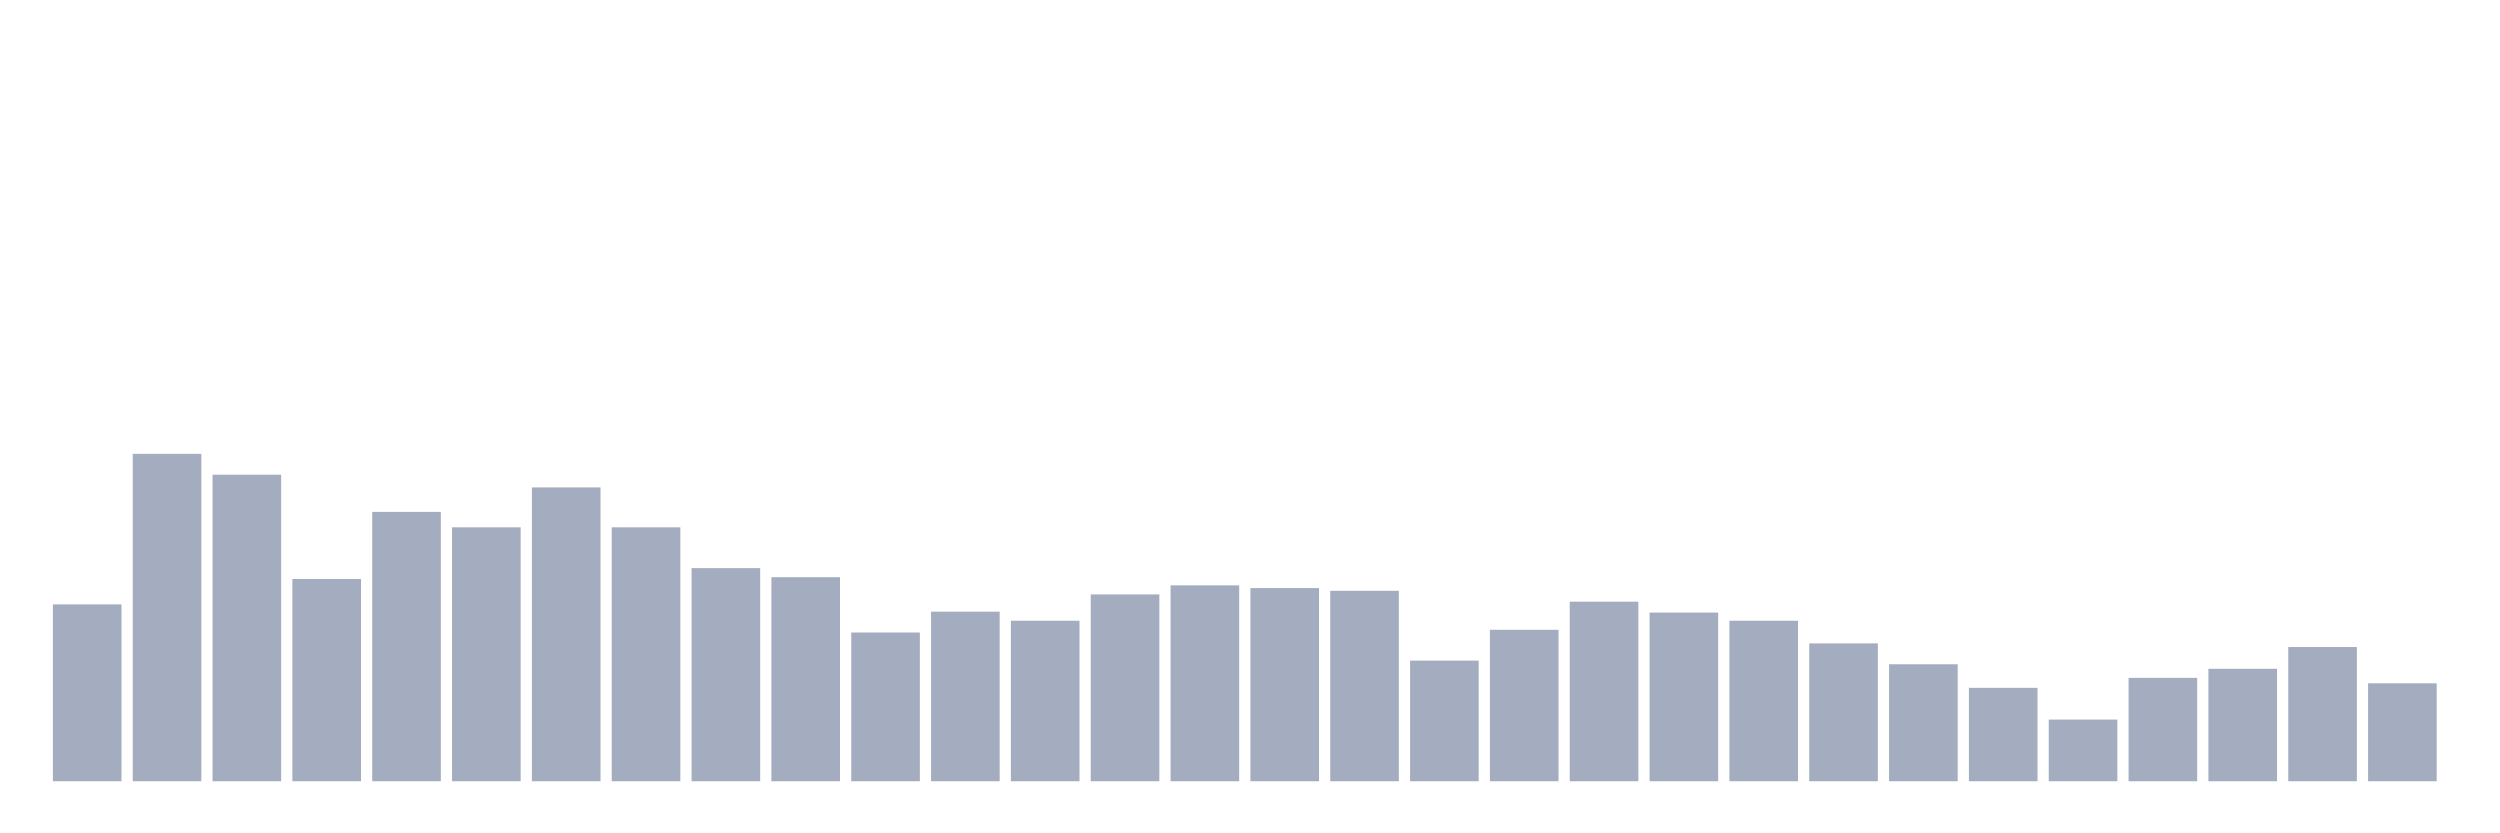 <svg xmlns="http://www.w3.org/2000/svg" viewBox="0 0 480 160"><g transform="translate(10,10)"><rect class="bar" x="0.153" width="13.175" y="106.045" height="33.955" fill="rgb(164,173,192)"></rect><rect class="bar" x="15.482" width="13.175" y="77.139" height="62.861" fill="rgb(164,173,192)"></rect><rect class="bar" x="30.81" width="13.175" y="81.144" height="58.856" fill="rgb(164,173,192)"></rect><rect class="bar" x="46.138" width="13.175" y="101.169" height="38.831" fill="rgb(164,173,192)"></rect><rect class="bar" x="61.466" width="13.175" y="88.284" height="51.716" fill="rgb(164,173,192)"></rect><rect class="bar" x="76.794" width="13.175" y="91.244" height="48.756" fill="rgb(164,173,192)"></rect><rect class="bar" x="92.123" width="13.175" y="83.582" height="56.418" fill="rgb(164,173,192)"></rect><rect class="bar" x="107.451" width="13.175" y="91.244" height="48.756" fill="rgb(164,173,192)"></rect><rect class="bar" x="122.779" width="13.175" y="99.08" height="40.92" fill="rgb(164,173,192)"></rect><rect class="bar" x="138.107" width="13.175" y="100.821" height="39.179" fill="rgb(164,173,192)"></rect><rect class="bar" x="153.436" width="13.175" y="111.443" height="28.557" fill="rgb(164,173,192)"></rect><rect class="bar" x="168.764" width="13.175" y="107.438" height="32.562" fill="rgb(164,173,192)"></rect><rect class="bar" x="184.092" width="13.175" y="109.179" height="30.821" fill="rgb(164,173,192)"></rect><rect class="bar" x="199.42" width="13.175" y="104.129" height="35.871" fill="rgb(164,173,192)"></rect><rect class="bar" x="214.748" width="13.175" y="102.388" height="37.612" fill="rgb(164,173,192)"></rect><rect class="bar" x="230.077" width="13.175" y="102.91" height="37.09" fill="rgb(164,173,192)"></rect><rect class="bar" x="245.405" width="13.175" y="103.433" height="36.567" fill="rgb(164,173,192)"></rect><rect class="bar" x="260.733" width="13.175" y="116.841" height="23.159" fill="rgb(164,173,192)"></rect><rect class="bar" x="276.061" width="13.175" y="110.92" height="29.08" fill="rgb(164,173,192)"></rect><rect class="bar" x="291.39" width="13.175" y="105.522" height="34.478" fill="rgb(164,173,192)"></rect><rect class="bar" x="306.718" width="13.175" y="107.612" height="32.388" fill="rgb(164,173,192)"></rect><rect class="bar" x="322.046" width="13.175" y="109.179" height="30.821" fill="rgb(164,173,192)"></rect><rect class="bar" x="337.374" width="13.175" y="113.532" height="26.468" fill="rgb(164,173,192)"></rect><rect class="bar" x="352.702" width="13.175" y="117.537" height="22.463" fill="rgb(164,173,192)"></rect><rect class="bar" x="368.031" width="13.175" y="122.065" height="17.935" fill="rgb(164,173,192)"></rect><rect class="bar" x="383.359" width="13.175" y="128.159" height="11.841" fill="rgb(164,173,192)"></rect><rect class="bar" x="398.687" width="13.175" y="120.149" height="19.851" fill="rgb(164,173,192)"></rect><rect class="bar" x="414.015" width="13.175" y="118.408" height="21.592" fill="rgb(164,173,192)"></rect><rect class="bar" x="429.344" width="13.175" y="114.229" height="25.771" fill="rgb(164,173,192)"></rect><rect class="bar" x="444.672" width="13.175" y="121.194" height="18.806" fill="rgb(164,173,192)"></rect></g></svg>